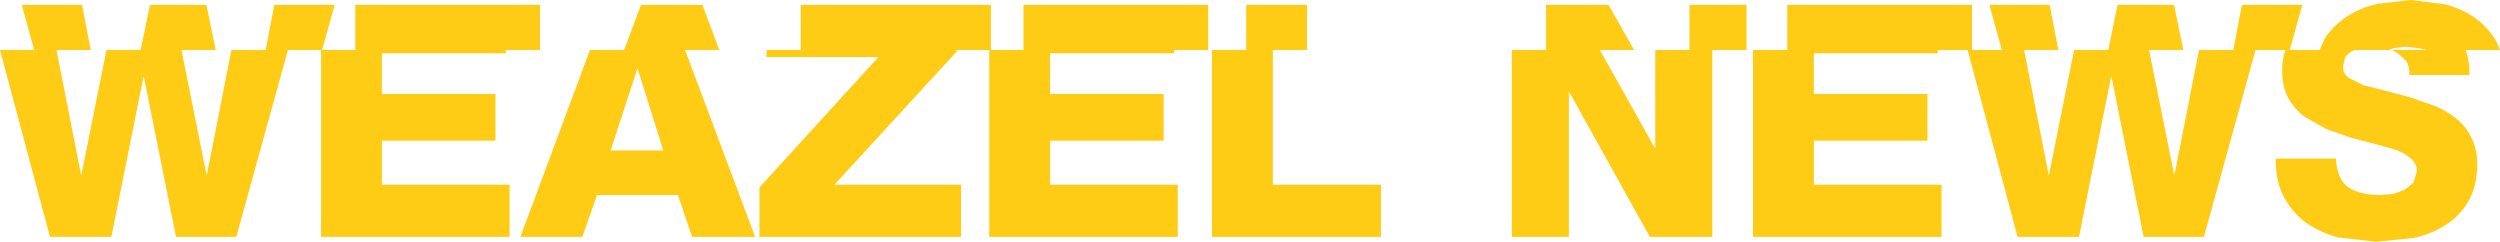 <?xml version="1.0" encoding="UTF-8" standalone="no"?>
<svg xmlns:ffdec="https://www.free-decompiler.com/flash" xmlns:xlink="http://www.w3.org/1999/xlink" ffdec:objectType="shape" height="22.25px" width="230.1px" xmlns="http://www.w3.org/2000/svg">
  <g transform="matrix(1.0, 0.0, 0.0, 1.0, -3.15, -8.65)">
    <path d="M230.95 10.3 Q232.15 11.15 232.9 12.45 L233.25 13.25 230.1 13.25 Q230.45 14.25 230.45 15.55 L224.9 15.55 Q224.95 14.8 224.65 14.3 L223.85 13.55 223.3 13.25 226.45 13.25 225.85 13.1 224.6 12.95 223.7 13.05 Q223.35 13.1 223.05 13.25 L219.9 13.25 219.65 13.35 Q219.3 13.55 219.0 13.9 L218.8 14.8 Q218.8 15.4 219.3 15.8 L220.7 16.5 222.7 17.0 224.95 17.6 227.25 18.4 Q228.35 18.85 229.2 19.55 230.1 20.25 230.6 21.3 231.15 22.3 231.15 23.75 231.15 25.8 230.35 27.15 229.55 28.55 228.25 29.35 226.95 30.2 225.3 30.55 L221.85 30.9 218.35 30.5 Q216.7 30.05 215.4 29.15 214.1 28.2 213.35 26.75 212.6 25.35 212.6 23.25 L218.15 23.25 Q218.25 25.15 219.3 25.9 220.4 26.6 222.2 26.6 L223.45 26.5 224.5 26.1 225.3 25.45 225.6 24.4 Q225.6 23.7 225.05 23.25 224.55 22.8 223.7 22.45 L221.75 21.9 219.45 21.3 217.2 20.5 215.2 19.35 Q214.3 18.65 213.75 17.65 213.2 16.6 213.2 15.15 213.2 14.1 213.5 13.25 L210.75 13.25 206.0 30.45 200.45 30.45 197.5 15.75 197.45 15.75 194.5 30.45 188.85 30.45 184.25 13.25 181.5 13.25 181.5 13.55 170.1 13.55 170.1 17.3 180.55 17.3 180.55 21.6 170.1 21.6 170.1 25.65 181.85 25.65 181.85 30.45 164.5 30.45 164.5 13.25 167.65 13.25 167.65 9.1 184.65 9.1 184.65 13.25 187.4 13.25 186.25 9.1 191.8 9.1 192.6 13.25 189.45 13.25 191.7 24.7 191.75 24.7 194.05 13.25 197.2 13.25 198.05 9.1 203.25 9.1 204.1 13.25 200.95 13.25 203.25 24.7 203.3 24.7 205.55 13.25 208.7 13.25 209.5 9.1 215.05 9.1 213.9 13.25 216.65 13.25 217.15 12.15 Q217.95 10.95 219.2 10.15 220.45 9.35 222.0 9.0 L225.05 8.65 228.2 9.05 Q229.75 9.45 230.95 10.3 M163.9 13.25 L160.75 13.25 160.75 30.45 155.0 30.45 147.6 17.15 147.55 17.15 147.55 30.45 142.3 30.45 142.3 13.25 145.45 13.25 145.45 9.1 151.2 9.1 153.55 13.25 150.4 13.25 155.45 22.25 155.5 22.25 155.5 13.25 158.65 13.25 158.65 9.1 163.9 9.1 163.9 13.25 M123.45 13.25 L120.3 13.25 120.3 25.65 130.25 25.65 130.25 30.45 114.7 30.45 114.7 13.25 117.85 13.25 117.85 9.1 123.45 9.1 123.45 13.25 M111.2 13.25 L111.2 13.55 99.8 13.55 99.8 17.3 110.25 17.3 110.25 21.6 99.8 21.6 99.8 25.65 111.55 25.65 111.55 30.45 94.2 30.45 94.2 13.25 91.2 13.25 91.2 13.4 79.95 25.65 91.6 25.65 91.6 30.45 73.05 30.45 73.05 25.9 84.0 13.9 73.7 13.9 73.7 13.25 76.85 13.25 76.85 9.1 94.35 9.1 94.35 13.25 97.35 13.25 97.35 9.1 114.35 9.1 114.35 13.25 111.2 13.25 M61.85 15.0 L61.8 15.0 59.35 22.5 64.2 22.5 61.85 15.0 M69.35 13.25 L66.2 13.25 72.65 30.45 66.85 30.45 65.55 26.6 58.1 26.6 56.75 30.45 51.05 30.45 57.45 13.25 60.6 13.25 62.15 9.1 67.8 9.1 69.35 13.25 M49.7 13.25 L49.7 13.55 38.3 13.55 38.3 17.3 48.75 17.3 48.75 21.6 38.3 21.6 38.3 25.65 50.05 25.65 50.05 30.45 32.7 30.45 32.7 13.25 29.65 13.25 24.9 30.45 19.35 30.45 16.4 15.75 16.35 15.75 13.4 30.45 7.75 30.45 3.15 13.25 6.3 13.25 5.15 9.1 10.7 9.1 11.5 13.25 8.35 13.25 10.6 24.7 10.65 24.7 12.95 13.25 16.1 13.25 16.95 9.1 22.15 9.1 23.0 13.25 19.85 13.25 22.15 24.7 22.2 24.7 24.45 13.25 27.6 13.25 28.4 9.1 33.95 9.1 32.8 13.25 35.85 13.25 35.85 9.1 52.85 9.1 52.85 13.25 49.7 13.25" fill="#fecc15" fill-rule="evenodd" stroke="none"/>
  </g>
</svg>
